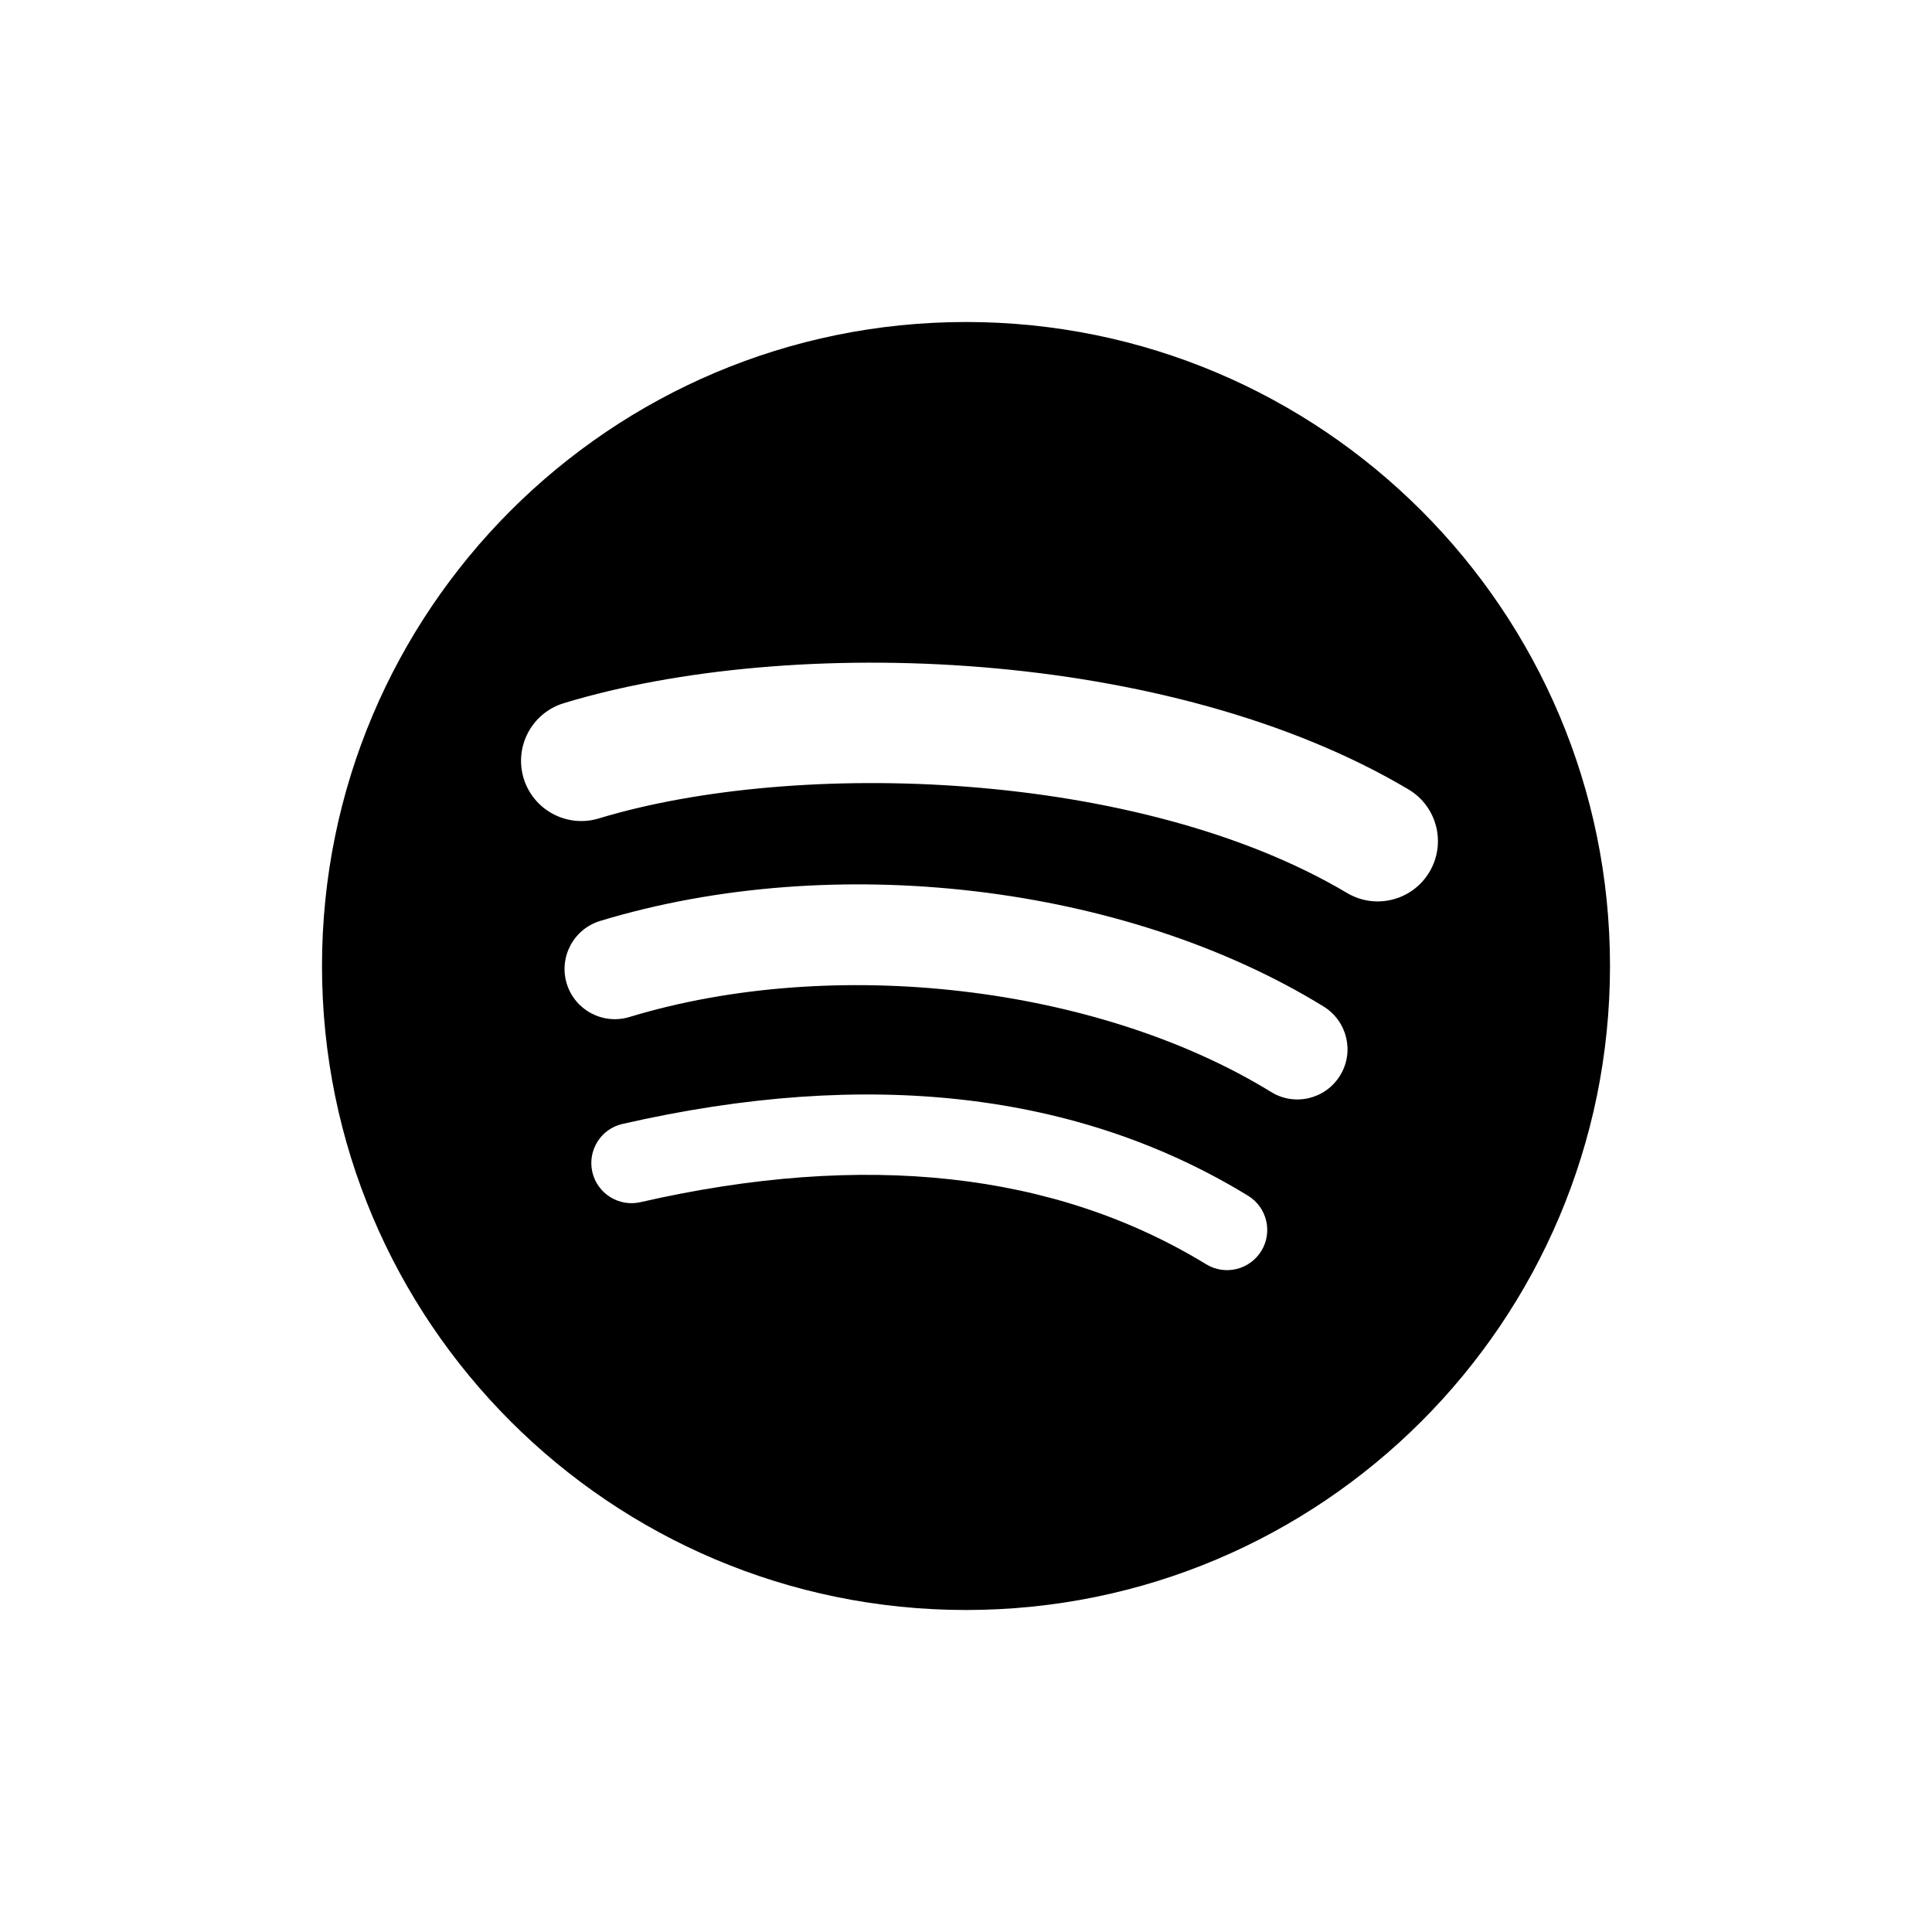 <?xml version="1.0" encoding="UTF-8"?>
<svg width="24px" height="24px" viewBox="0 0 24 24" version="1.1" xmlns="http://www.w3.org/2000/svg" xmlns:xlink="http://www.w3.org/1999/xlink">
    <title>Spotify</title>
    <g id="Spotify" stroke="none" stroke-width="1" fill="none" fill-rule="evenodd">
        <path d="M12,4 C7.582,4 4,7.582 4,12 C4,16.419 7.582,20 12,20 C16.418,20 20,16.419 20,12 C20,7.582 16.418,4 12,4 M15.669,15.539 C15.525,15.774 15.218,15.849 14.983,15.705 C13.104,14.557 10.74,14.297 7.955,14.934 C7.688,14.995 7.42,14.827 7.358,14.559 C7.297,14.29 7.465,14.022 7.733,13.962 C10.781,13.265 13.395,13.564 15.504,14.854 C15.738,14.997 15.813,15.304 15.669,15.539 M16.647,13.36 C16.467,13.654 16.083,13.746 15.79,13.565 C13.64,12.244 10.361,11.861 7.818,12.634 C7.488,12.733 7.14,12.547 7.04,12.218 C6.94,11.889 7.126,11.54 7.456,11.44 C10.361,10.559 13.974,10.985 16.442,12.503 C16.735,12.684 16.828,13.067 16.647,13.36 M16.732,11.092 C14.153,9.561 9.9,9.42 7.438,10.167 C7.043,10.287 6.625,10.063 6.505,9.669 C6.385,9.273 6.608,8.855 7.004,8.735 C9.83,7.877 14.527,8.043 17.496,9.806 C17.852,10.017 17.968,10.476 17.758,10.83 C17.547,11.187 17.087,11.304 16.732,11.092" id="Fill-33" fill="#000000"></path>
    </g>
</svg>